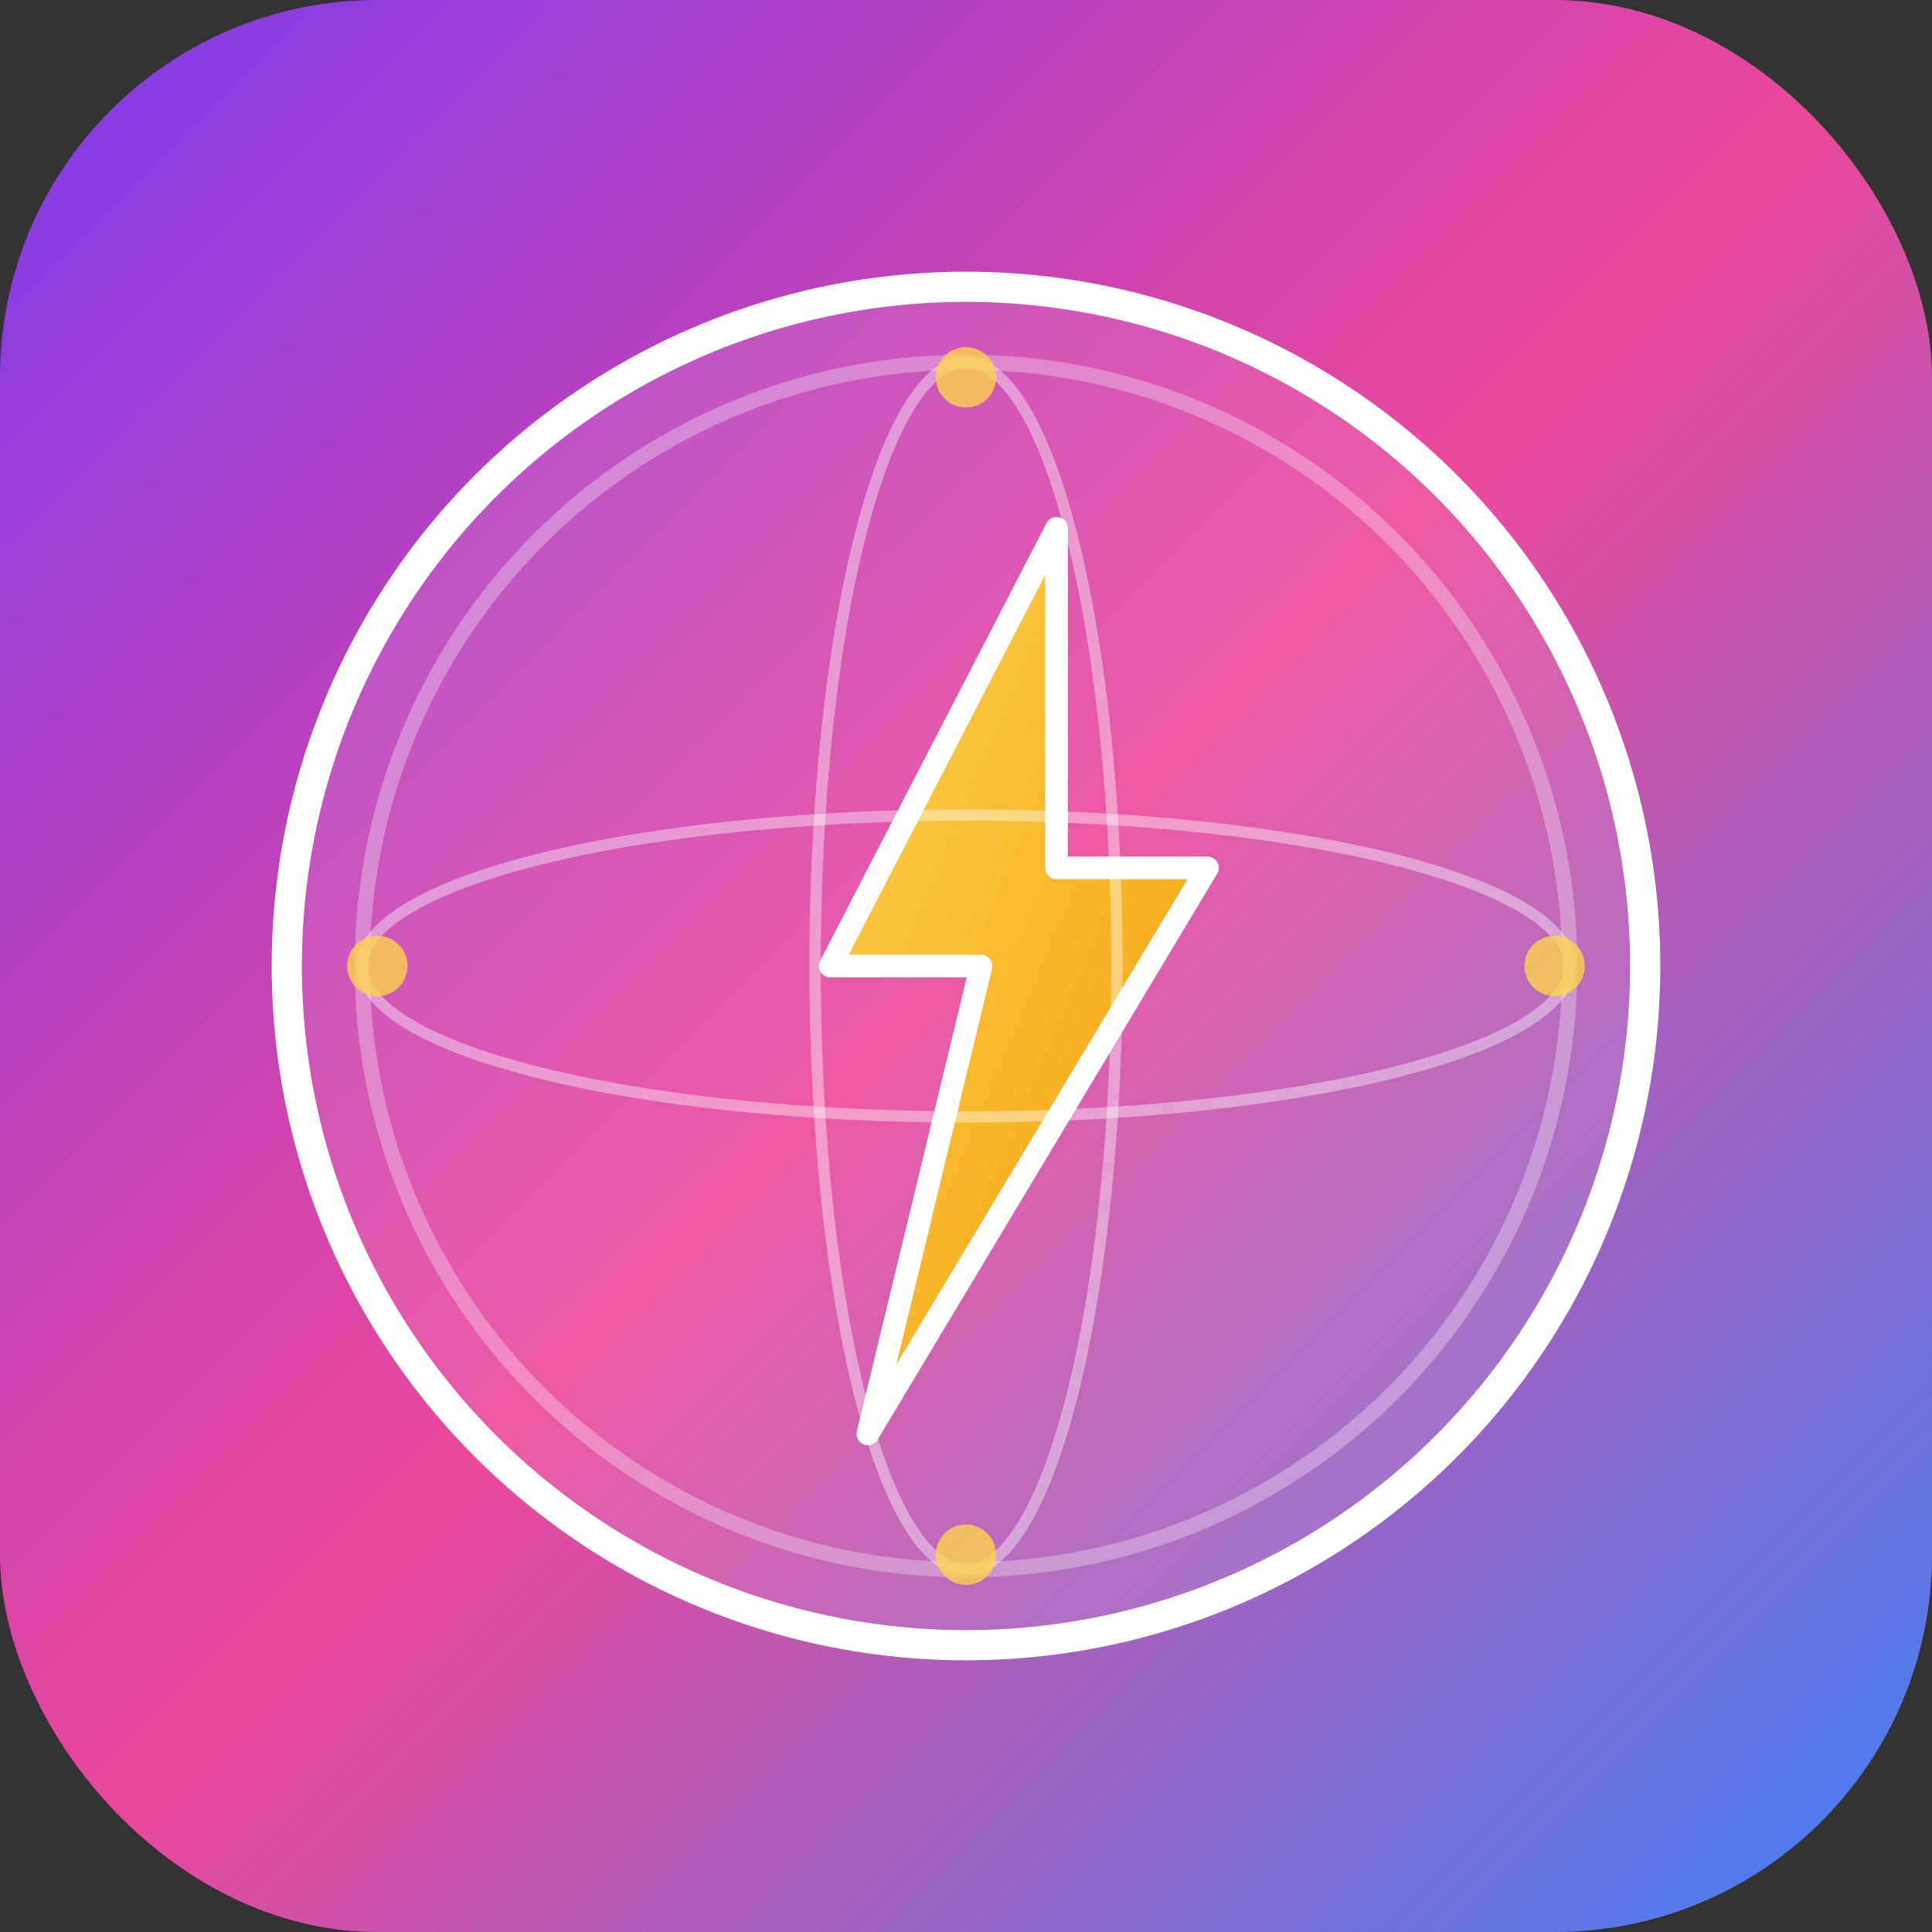 <svg width="512" height="512" viewBox="0 0 512 512" fill="none" xmlns="http://www.w3.org/2000/svg">
  <rect x="0" y="0" width="512" height="512" fill="#333333" stroke="none"/>
  <!-- Background -->
  <rect width="512" height="512" rx="100" fill="url(#bgGradient)"/>
  
  <!-- Gradient Definitions -->
  <defs>
    <linearGradient id="bgGradient" x1="0%" y1="0%" x2="100%" y2="100%">
      <stop offset="0%" style="stop-color:#7C3AED;stop-opacity:1" />
      <stop offset="50%" style="stop-color:#EC4899;stop-opacity:1" />
      <stop offset="100%" style="stop-color:#3B82F6;stop-opacity:1" />
    </linearGradient>
    <linearGradient id="boltGradient" x1="0%" y1="0%" x2="100%" y2="100%">
      <stop offset="0%" style="stop-color:#FCD34D;stop-opacity:1" />
      <stop offset="100%" style="stop-color:#F59E0B;stop-opacity:1" />
    </linearGradient>
  </defs>
  
  <!-- Main Coin Circle -->
  <circle cx="256" cy="256" r="180" fill="rgba(255,255,255,0.1)" stroke="#FFF" stroke-width="8"/>
  
  <!-- Inner Coin Details -->
  <circle cx="256" cy="256" r="160" fill="none" stroke="rgba(255,255,255,0.3)" stroke-width="4"/>
  
  <!-- Lightning Bolt (Linera) -->
  <path d="M280 140 L220 256 L260 256 L230 380 L320 230 L280 230 Z" 
        fill="url(#boltGradient)" 
        stroke="#FFF" 
        stroke-width="6"
        stroke-linejoin="round"/>
  
  <!-- Coin Flip Motion Lines -->
  <ellipse cx="256" cy="256" rx="160" ry="40" fill="none" stroke="rgba(255,255,255,0.4)" stroke-width="3"/>
  <ellipse cx="256" cy="256" rx="40" ry="160" fill="none" stroke="rgba(255,255,255,0.4)" stroke-width="3"/>
  
  <!-- Decorative Dots -->
  <circle cx="256" cy="100" r="8" fill="#FCD34D" opacity="0.8"/>
  <circle cx="256" cy="412" r="8" fill="#FCD34D" opacity="0.8"/>
  <circle cx="100" cy="256" r="8" fill="#FCD34D" opacity="0.8"/>
  <circle cx="412" cy="256" r="8" fill="#FCD34D" opacity="0.8"/>
</svg>
